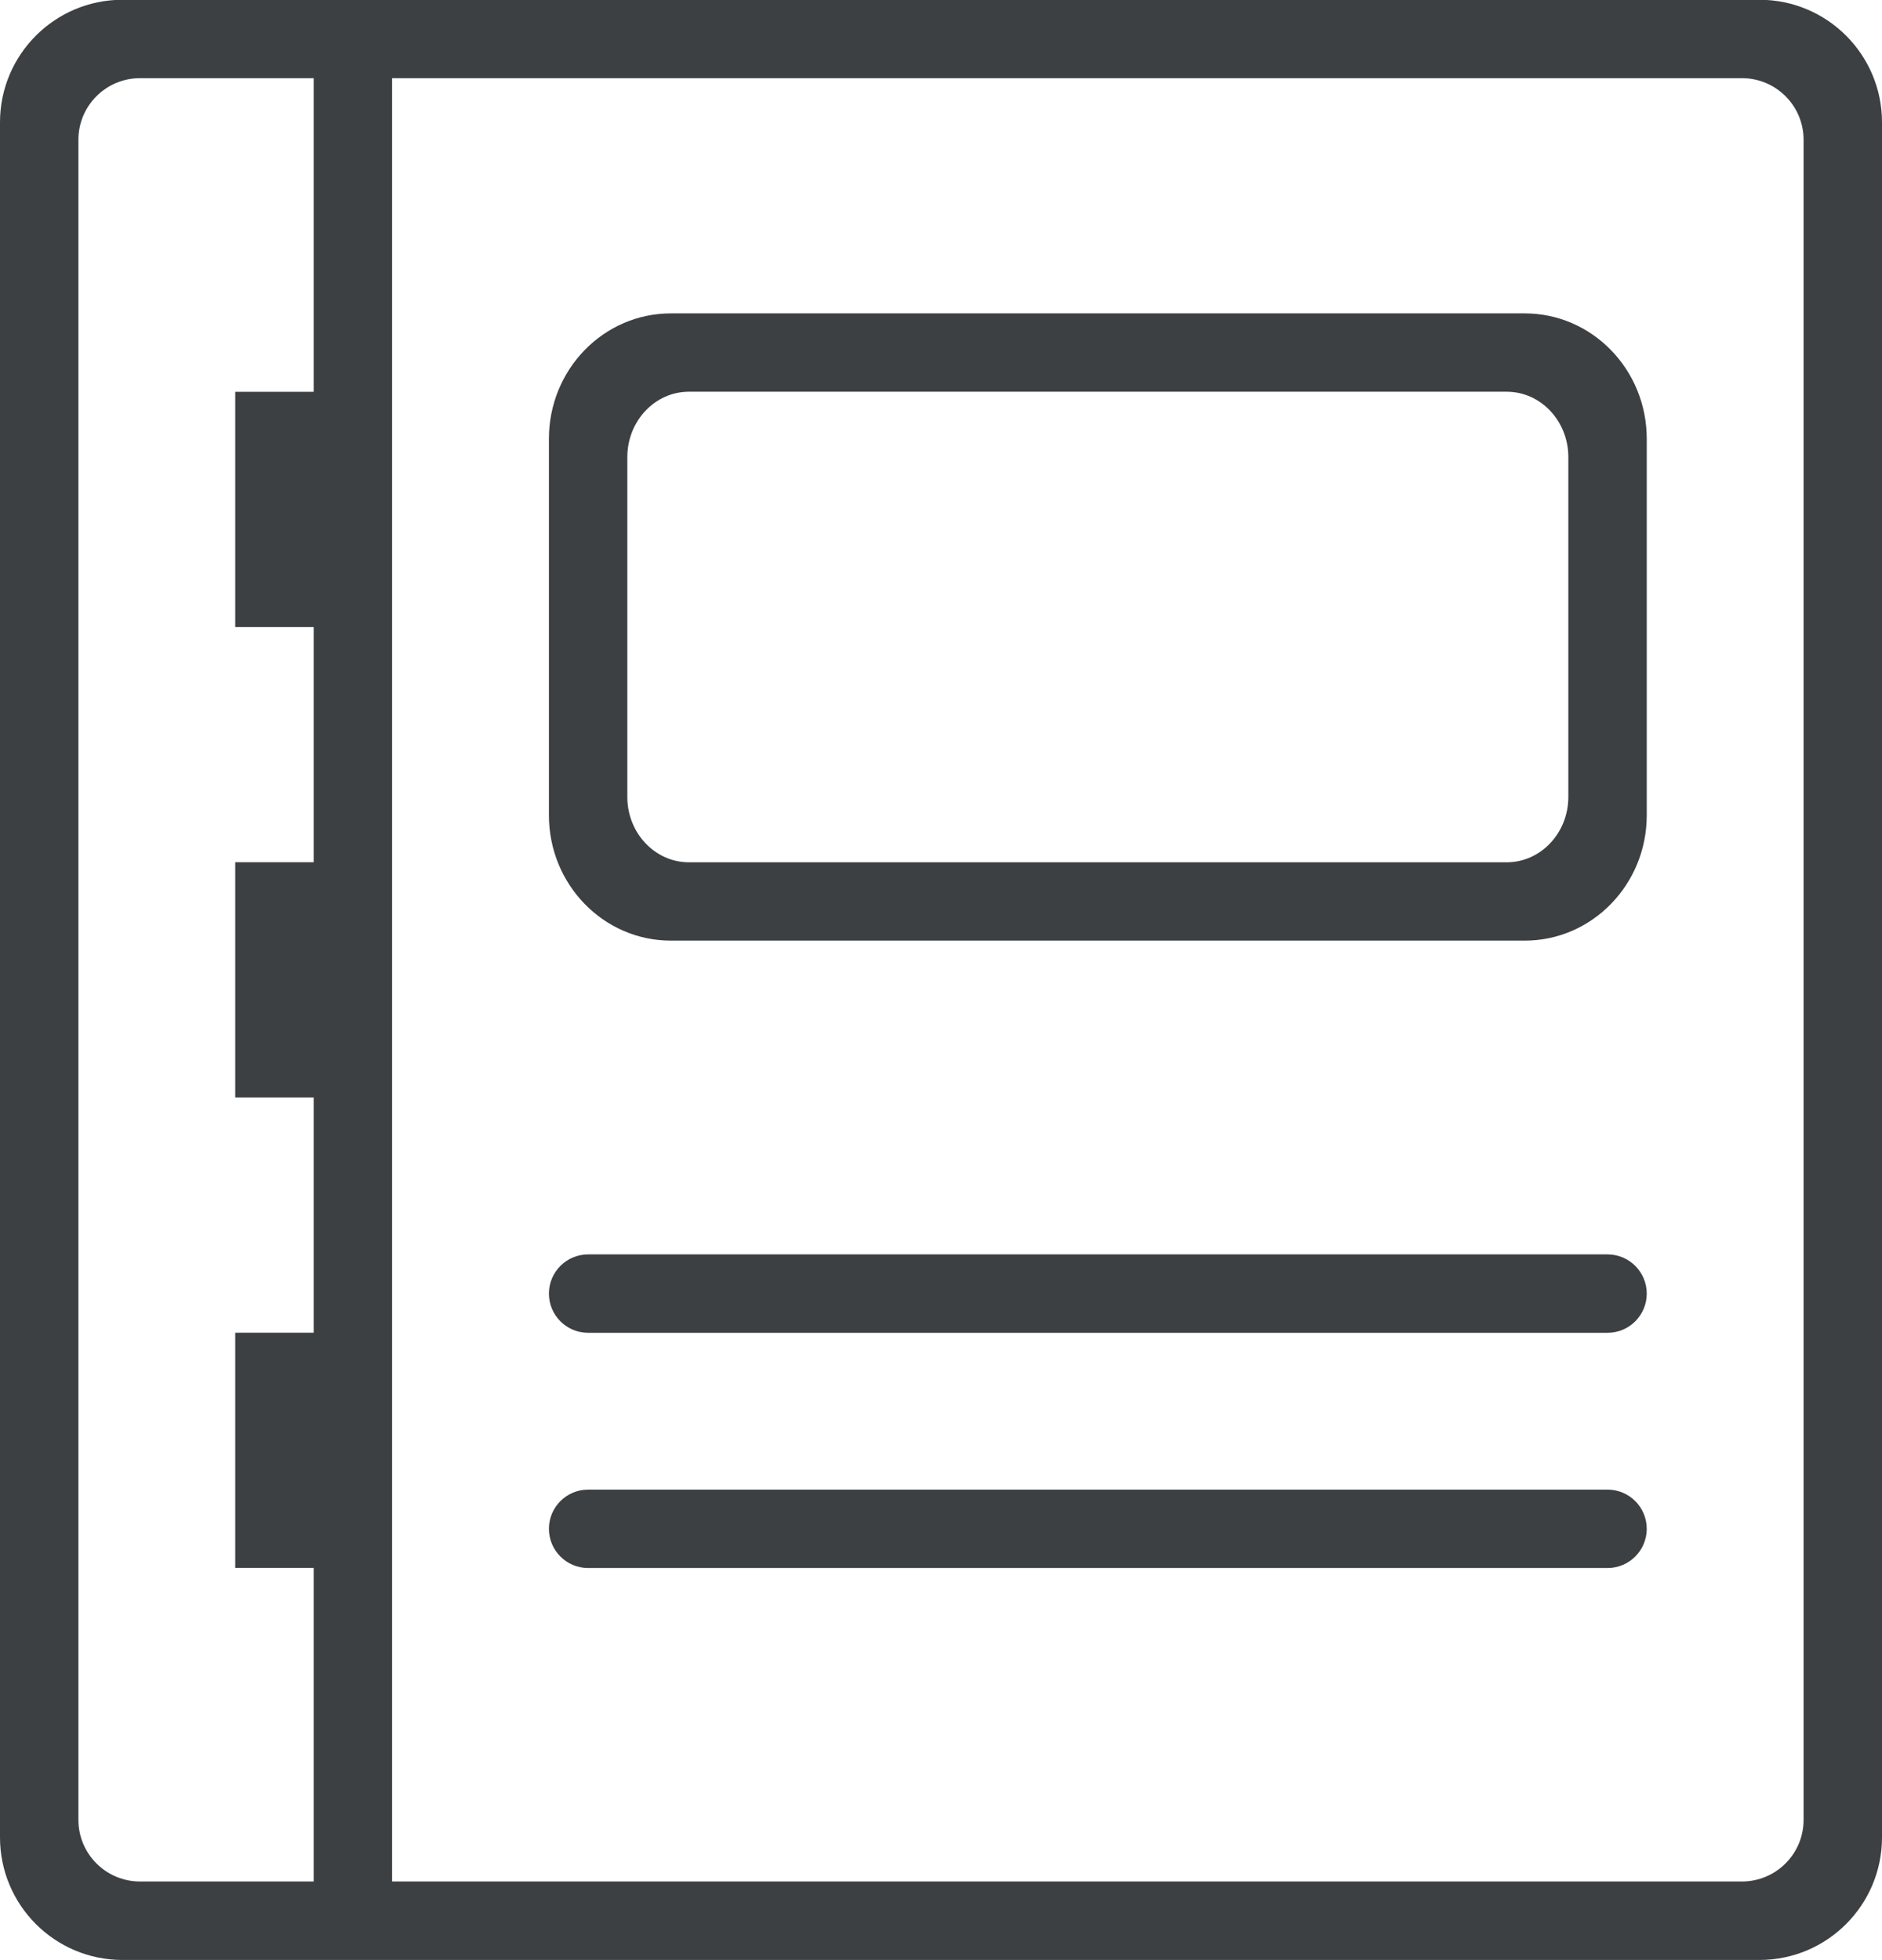 <svg xmlns="http://www.w3.org/2000/svg" xmlns:xlink="http://www.w3.org/1999/xlink" preserveAspectRatio="xMidYMid" width="24" height="25" viewBox="0 0 24 25">
  <defs>
    <style>
      .cls-1 {
        fill: #3c4042;
        fill-rule: evenodd;
      }
    </style>
  </defs>
  <path d="M22.437,24.998 L1.562,24.998 C0.699,24.998 -0.000,24.298 -0.000,23.434 L-0.000,1.560 C-0.000,0.697 0.699,-0.003 1.562,-0.003 L4.000,-0.003 L5.000,-0.003 L22.437,-0.003 C23.300,-0.003 24.000,0.697 24.000,1.560 L24.000,23.434 C24.000,24.298 23.300,24.998 22.437,24.998 ZM4.000,19.998 L3.000,19.998 L3.000,16.998 L4.000,16.998 L4.000,13.997 L3.000,13.997 L3.000,10.997 L4.000,10.997 L4.000,7.998 L3.000,7.998 L3.000,4.997 L4.000,4.997 L4.000,0.997 L1.785,0.997 C1.352,0.997 1.000,1.349 1.000,1.782 L1.000,23.212 C1.000,23.645 1.352,23.997 1.785,23.997 L4.000,23.997 L4.000,19.998 ZM23.000,1.782 C23.000,1.349 22.648,0.997 22.214,0.997 L5.000,0.997 L5.000,4.997 L5.000,7.998 L5.000,10.997 L5.000,13.997 L5.000,16.998 L5.000,19.998 L5.000,23.997 L22.214,23.997 C22.648,23.997 23.000,23.645 23.000,23.212 L23.000,1.782 ZM20.500,19.999 L7.500,19.999 C7.224,19.999 7.000,19.775 7.000,19.499 C7.000,19.223 7.224,18.999 7.500,18.999 L20.500,18.999 C20.776,18.999 21.000,19.223 21.000,19.499 C21.000,19.775 20.776,19.999 20.500,19.999 ZM20.500,16.999 L7.500,16.999 C7.224,16.999 7.000,16.775 7.000,16.499 C7.000,16.223 7.224,15.999 7.500,15.999 L20.500,15.999 C20.776,15.999 21.000,16.223 21.000,16.499 C21.000,16.775 20.776,16.999 20.500,16.999 ZM19.444,11.997 L8.555,11.997 C7.696,11.997 7.000,11.281 7.000,10.398 L7.000,5.597 C7.000,4.713 7.696,3.997 8.555,3.997 L19.444,3.997 C20.303,3.997 21.000,4.713 21.000,5.597 L21.000,10.398 C21.000,11.281 20.303,11.997 19.444,11.997 ZM20.000,5.830 C20.000,5.370 19.648,4.996 19.214,4.996 L8.785,4.996 C8.352,4.996 8.000,5.370 8.000,5.830 L8.000,10.165 C8.000,10.624 8.352,10.998 8.785,10.998 L19.214,10.998 C19.648,10.998 20.000,10.624 20.000,10.165 L20.000,5.830 Z" class="cls-1"/>
</svg>
